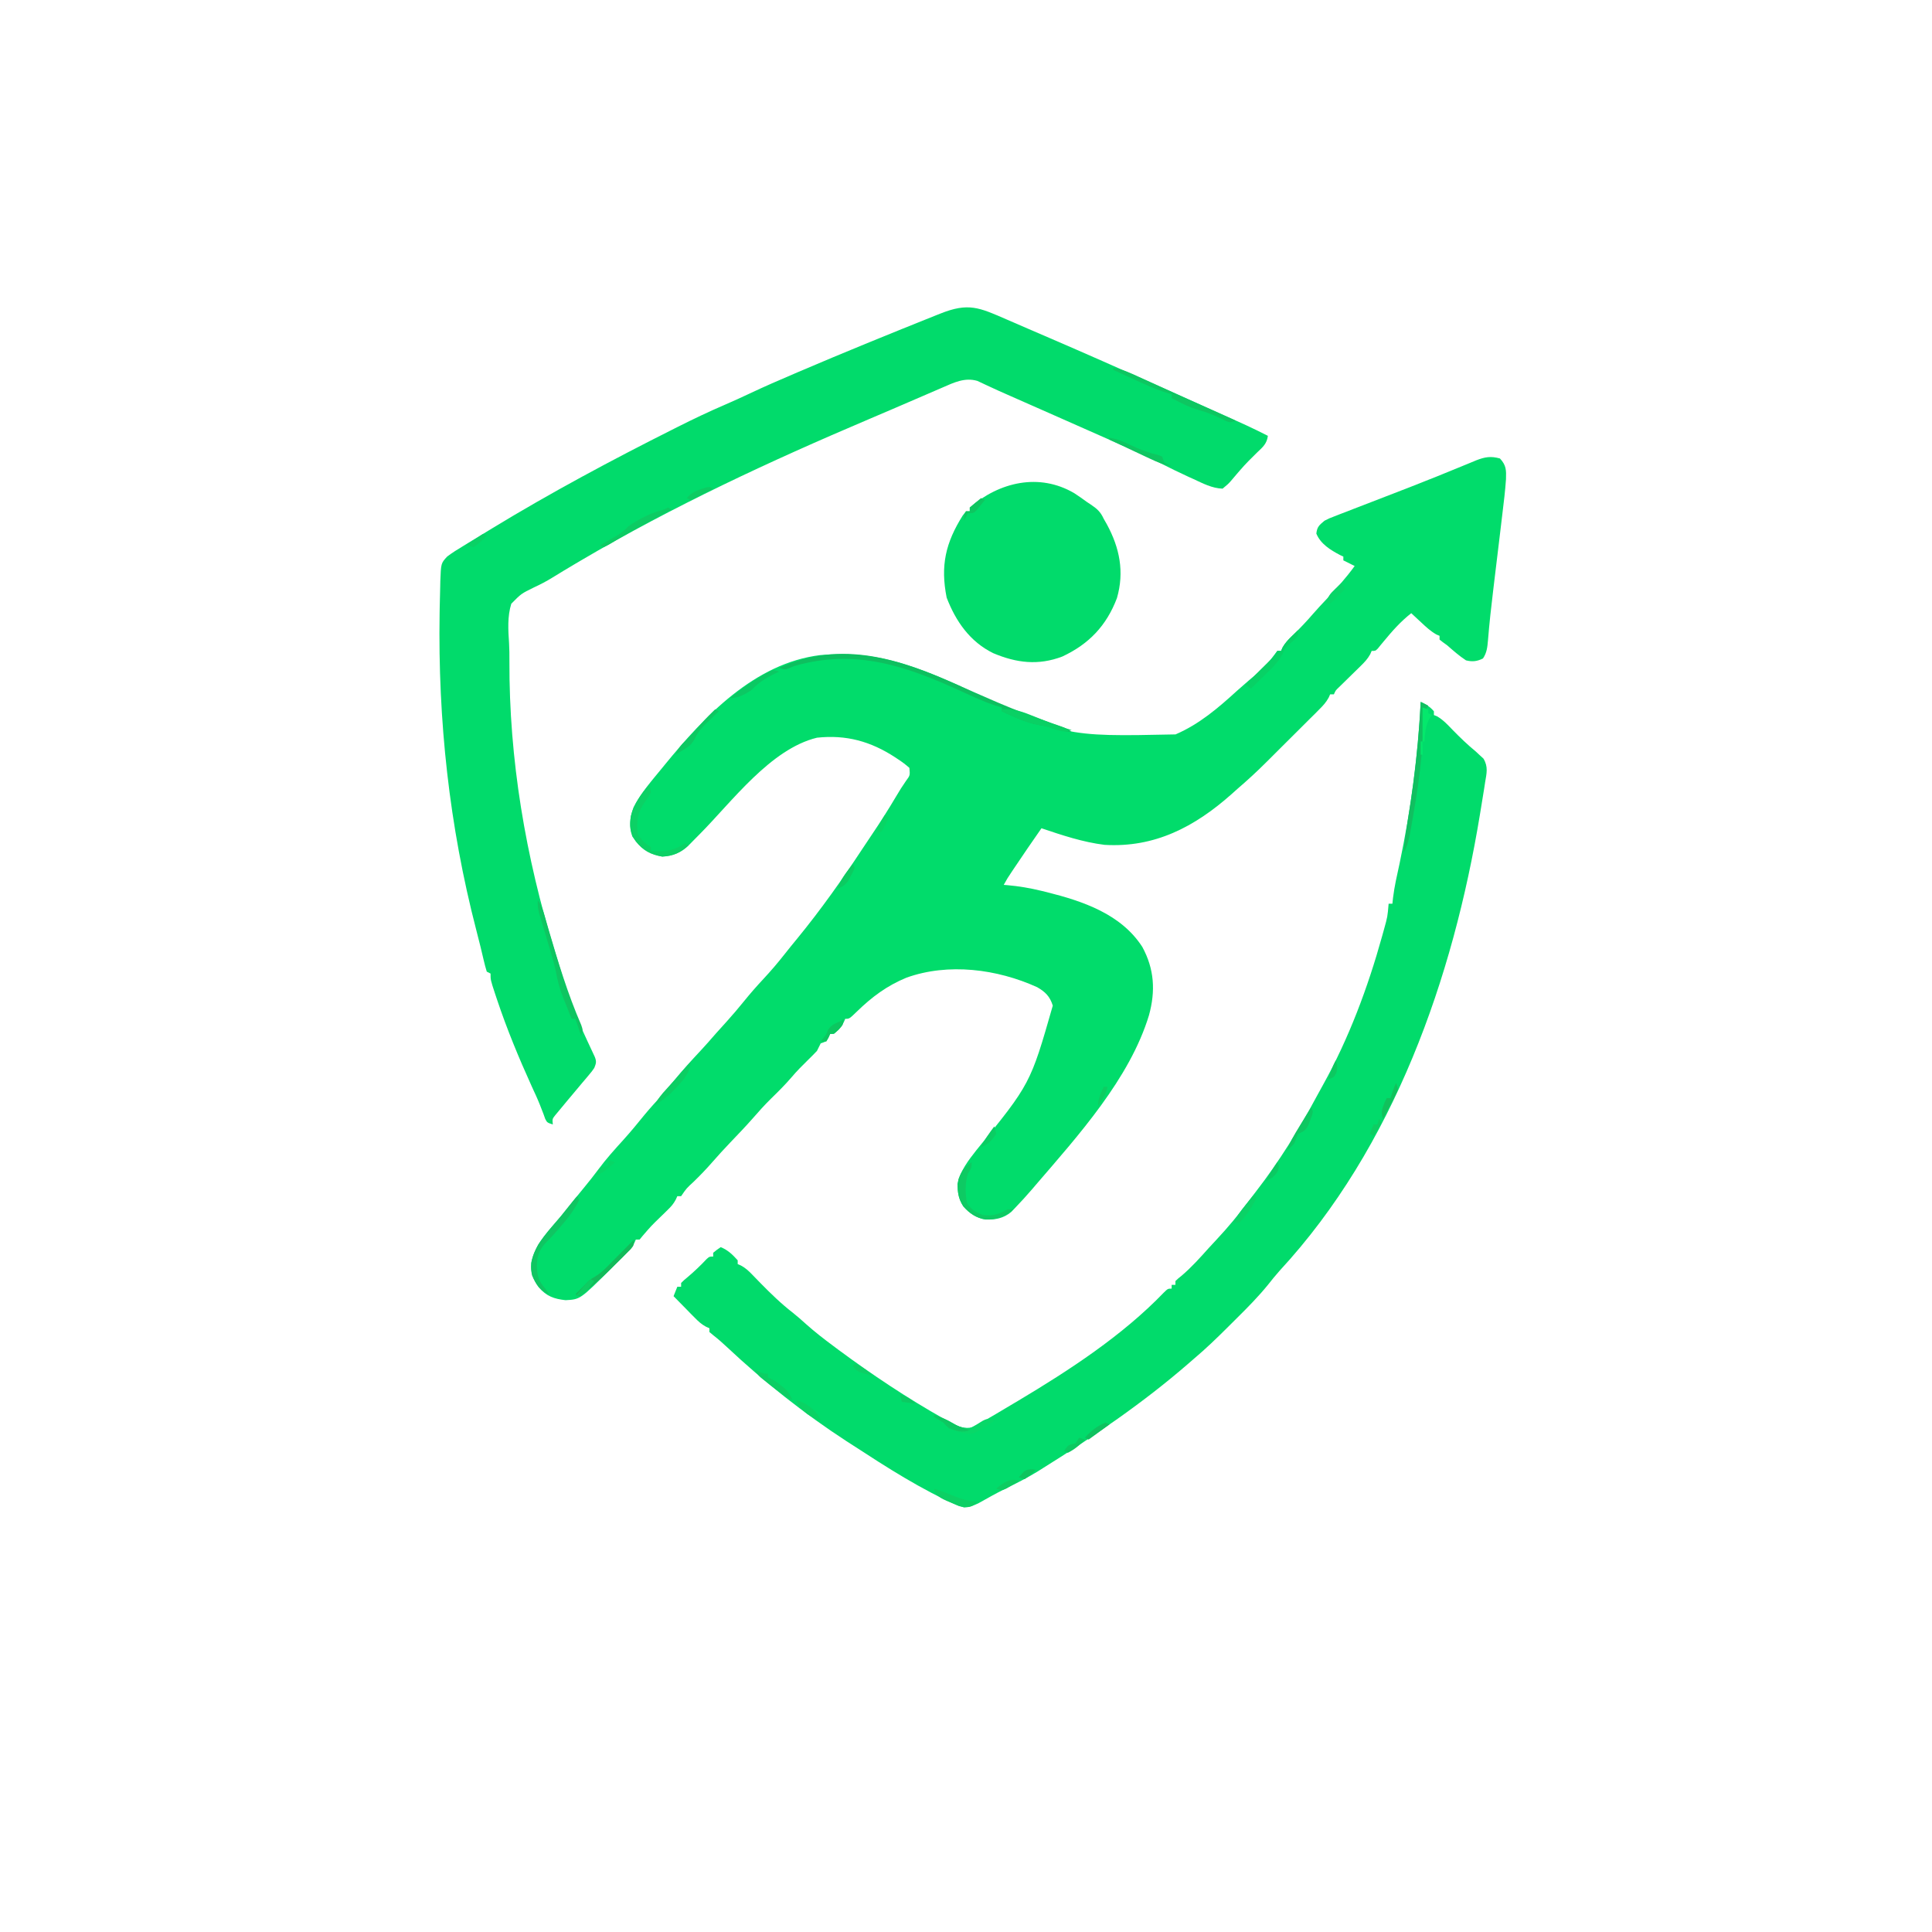 <?xml version="1.0" encoding="UTF-8"?>
<svg xmlns="http://www.w3.org/2000/svg" xmlns:xlink="http://www.w3.org/1999/xlink" width="192px" height="192px" viewBox="0 0 192 192" version="1.1">
<g id="surface1">
<path style=" stroke:none;fill-rule:nonzero;fill:rgb(0.392%,86.275%,41.961%);fill-opacity:1;" d="M 149.062 45.562 C 149.699 46.246 149.691 46.727 149.664 47.621 C 149.586 48.762 149.449 49.895 149.309 51.027 C 149.277 51.301 149.246 51.578 149.211 51.852 C 149.125 52.57 149.039 53.289 148.953 54.008 C 148.812 55.148 148.676 56.293 148.539 57.434 C 148.488 57.844 148.441 58.258 148.391 58.672 C 148.191 60.316 148.008 61.965 147.875 63.617 C 147.816 64.297 147.766 64.867 147.375 65.438 C 146.793 65.73 146.312 65.785 145.688 65.625 C 145.012 65.18 144.418 64.656 143.812 64.125 C 143.672 64.023 143.527 63.922 143.383 63.816 C 143.277 63.734 143.172 63.648 143.062 63.562 C 143.062 63.438 143.062 63.316 143.062 63.188 C 142.961 63.145 142.859 63.102 142.754 63.059 C 142.176 62.734 141.715 62.305 141.234 61.852 C 141.141 61.766 141.043 61.676 140.945 61.586 C 140.715 61.371 140.48 61.152 140.25 60.938 C 139.188 61.766 138.348 62.727 137.492 63.762 C 137.395 63.883 137.293 64.004 137.191 64.125 C 137.102 64.234 137.016 64.34 136.926 64.453 C 136.688 64.688 136.688 64.688 136.312 64.688 C 136.266 64.797 136.219 64.902 136.172 65.016 C 135.906 65.496 135.602 65.812 135.211 66.195 C 135.07 66.336 134.926 66.473 134.781 66.617 C 134.633 66.762 134.484 66.906 134.332 67.055 C 134.039 67.344 133.746 67.629 133.453 67.918 C 133.32 68.043 133.191 68.172 133.059 68.301 C 132.734 68.609 132.734 68.609 132.562 69 C 132.438 69 132.316 69 132.188 69 C 132.117 69.164 132.117 69.164 132.043 69.328 C 131.785 69.797 131.5 70.109 131.121 70.484 C 130.98 70.629 130.84 70.77 130.695 70.918 C 130.539 71.066 130.387 71.219 130.23 71.375 C 130.07 71.535 129.914 71.691 129.75 71.855 C 129.414 72.191 129.078 72.523 128.742 72.859 C 128.23 73.367 127.723 73.875 127.211 74.383 C 126.887 74.711 126.559 75.035 126.234 75.359 C 126.082 75.512 125.93 75.664 125.773 75.816 C 124.879 76.707 123.957 77.555 123 78.375 C 122.789 78.562 122.582 78.75 122.371 78.938 C 118.73 82.164 114.766 84.258 109.773 83.961 C 107.617 83.695 105.551 83.004 103.5 82.312 C 102.582 83.629 101.672 84.949 100.781 86.285 C 100.699 86.406 100.617 86.527 100.535 86.652 C 100.117 87.277 100.117 87.277 99.75 87.938 C 99.863 87.945 99.977 87.953 100.094 87.965 C 101.262 88.066 102.375 88.258 103.512 88.535 C 103.766 88.598 103.766 88.598 104.027 88.66 C 107.613 89.559 111.41 90.832 113.52 94.102 C 114.723 96.309 114.844 98.496 114.184 100.895 C 112.27 107.195 107.152 112.848 102.938 117.75 C 102.816 117.895 102.695 118.035 102.57 118.184 C 102.016 118.828 101.441 119.457 100.852 120.07 C 100.734 120.191 100.617 120.312 100.5 120.438 C 99.723 121.086 98.922 121.223 97.938 121.195 C 97.027 121.051 96.344 120.578 95.738 119.891 C 95.266 119.176 95.164 118.508 95.152 117.656 C 95.426 116.363 96.23 115.324 97.031 114.305 C 102.398 107.715 102.398 107.715 104.625 99.938 C 104.336 99.016 103.883 98.574 103.07 98.105 C 99.086 96.297 94.242 95.668 90.082 97.16 C 88.148 97.957 86.656 99.07 85.168 100.516 C 84.41 101.25 84.41 101.25 84 101.25 C 83.93 101.414 83.93 101.414 83.859 101.578 C 83.59 102.062 83.289 102.387 82.875 102.75 C 82.75 102.75 82.629 102.75 82.5 102.75 C 82.449 102.871 82.398 102.988 82.348 103.113 C 82.125 103.5 82.125 103.5 81.562 103.688 C 81.438 103.938 81.312 104.188 81.188 104.438 C 80.902 104.742 80.609 105.039 80.309 105.328 C 79.742 105.883 79.191 106.434 78.68 107.039 C 78.027 107.805 77.316 108.504 76.598 109.207 C 75.961 109.836 75.371 110.492 74.785 111.168 C 74.066 111.988 73.305 112.77 72.555 113.559 C 71.945 114.203 71.344 114.852 70.762 115.523 C 70.18 116.195 69.566 116.824 68.93 117.445 C 68.223 118.094 68.223 118.094 67.688 118.875 C 67.562 118.875 67.441 118.875 67.312 118.875 C 67.262 118.984 67.211 119.098 67.16 119.211 C 66.934 119.637 66.699 119.906 66.352 120.238 C 66.184 120.406 66.184 120.406 66.008 120.578 C 65.891 120.691 65.77 120.809 65.648 120.926 C 64.723 121.824 64.723 121.824 63.879 122.801 C 63.773 122.93 63.668 123.055 63.562 123.188 C 63.438 123.188 63.316 123.188 63.188 123.188 C 63.117 123.348 63.117 123.348 63.047 123.512 C 62.773 124.008 62.453 124.344 62.055 124.742 C 61.828 124.973 61.828 124.973 61.594 125.207 C 61.355 125.441 61.355 125.441 61.113 125.684 C 60.961 125.84 60.805 125.996 60.645 126.156 C 57.66 129.133 57.66 129.133 56.203 129.211 C 55.07 129.086 54.305 128.824 53.535 127.926 C 52.977 127.145 52.723 126.469 52.789 125.5 C 53.109 123.891 54.16 122.699 55.211 121.488 C 55.637 120.996 56.047 120.496 56.449 119.988 C 56.977 119.324 57.516 118.664 58.055 118.008 C 58.543 117.414 59.016 116.82 59.473 116.203 C 60.23 115.18 61.078 114.238 61.934 113.297 C 62.68 112.473 63.379 111.621 64.078 110.758 C 64.621 110.102 65.195 109.477 65.77 108.848 C 66.191 108.367 66.594 107.879 66.996 107.379 C 67.824 106.355 68.707 105.398 69.602 104.438 C 70.121 103.883 70.621 103.312 71.117 102.738 C 71.492 102.312 71.875 101.895 72.258 101.473 C 72.84 100.828 73.398 100.168 73.945 99.492 C 74.559 98.734 75.191 98.012 75.855 97.301 C 76.594 96.508 77.293 95.691 77.961 94.84 C 78.379 94.309 78.805 93.785 79.234 93.266 C 81.582 90.398 83.688 87.422 85.723 84.328 C 86.016 83.883 86.312 83.438 86.609 83 C 87.465 81.734 88.281 80.457 89.055 79.145 C 89.367 78.609 89.691 78.098 90.047 77.59 C 90.441 77.059 90.441 77.059 90.375 76.312 C 90.016 75.992 89.684 75.742 89.285 75.48 C 89.176 75.406 89.066 75.332 88.953 75.258 C 86.52 73.668 84.078 73 81.188 73.312 C 76.566 74.438 72.754 79.66 69.527 82.906 C 69.352 83.082 69.18 83.258 69 83.438 C 68.75 83.695 68.75 83.695 68.496 83.953 C 67.734 84.695 66.875 85.082 65.812 85.125 C 64.422 84.848 63.648 84.285 62.836 83.121 C 62.496 82.117 62.594 81.211 62.965 80.223 C 63.695 78.789 64.801 77.551 65.812 76.312 C 65.895 76.211 65.977 76.109 66.062 76.004 C 70 71.191 74.969 65.91 81.516 65.102 C 86.734 64.629 90.609 66.02 95.277 68.113 C 105.672 73.219 105.672 73.219 116.824 72.984 C 119.176 71.973 121.055 70.363 122.93 68.652 C 123.324 68.297 123.723 67.949 124.125 67.605 C 125.723 66.301 125.723 66.301 126.938 64.688 C 127.062 64.688 127.184 64.688 127.312 64.688 C 127.355 64.582 127.398 64.477 127.445 64.367 C 127.746 63.832 128.121 63.473 128.566 63.047 C 129.242 62.387 129.879 61.715 130.492 61 C 130.906 60.523 131.336 60.066 131.77 59.605 C 132.781 58.531 133.754 57.449 134.625 56.25 C 134.508 56.191 134.395 56.133 134.273 56.074 C 134.016 55.945 133.758 55.816 133.5 55.688 C 133.5 55.562 133.5 55.441 133.5 55.312 C 133.395 55.262 133.289 55.215 133.18 55.164 C 132.211 54.656 131.242 54.059 130.816 53.027 C 130.895 52.34 131.105 52.191 131.625 51.75 C 132.078 51.516 132.078 51.516 132.594 51.32 C 132.789 51.242 132.98 51.168 133.18 51.09 C 133.391 51.008 133.602 50.93 133.816 50.848 C 134.039 50.762 134.258 50.676 134.484 50.586 C 135.07 50.359 135.66 50.133 136.25 49.906 C 137.285 49.508 138.324 49.105 139.359 48.703 C 139.586 48.613 139.812 48.527 140.047 48.438 C 141.91 47.715 143.758 46.965 145.602 46.203 C 145.801 46.121 145.996 46.039 146.199 45.957 C 146.375 45.887 146.547 45.812 146.727 45.738 C 147.582 45.41 148.156 45.312 149.062 45.562 Z M 149.062 45.562 "/>
<path style=" stroke:none;fill-rule:nonzero;fill:rgb(0.392%,85.882%,41.961%);fill-opacity:1;" d="M 100.066 31.758 C 100.297 31.859 100.531 31.957 100.762 32.059 C 101.246 32.266 101.73 32.477 102.211 32.688 C 102.906 32.988 103.602 33.285 104.293 33.586 C 107.828 35.105 111.344 36.668 114.859 38.234 C 115.328 38.445 115.797 38.652 116.266 38.863 C 117.07 39.223 117.875 39.582 118.68 39.941 C 118.984 40.078 119.289 40.215 119.594 40.348 C 124.238 42.426 124.238 42.426 126 43.312 C 125.902 44.09 125.5 44.43 124.945 44.953 C 124.352 45.531 123.773 46.105 123.234 46.734 C 123.133 46.852 123.027 46.973 122.922 47.094 C 122.723 47.324 122.527 47.555 122.336 47.785 C 122.051 48.105 122.051 48.105 121.5 48.562 C 120.449 48.527 119.531 48.035 118.594 47.602 C 118.441 47.531 118.289 47.465 118.133 47.395 C 117.203 46.969 116.289 46.52 115.379 46.059 C 113.93 45.328 112.449 44.668 110.965 44.016 C 110.676 43.887 110.387 43.762 110.098 43.633 C 109.477 43.359 108.859 43.086 108.242 42.812 C 107.195 42.352 106.152 41.891 105.109 41.426 C 104.395 41.109 103.676 40.793 102.961 40.477 C 102.793 40.402 102.621 40.324 102.445 40.25 C 101.648 39.895 100.848 39.543 100.047 39.191 C 99.5 38.953 98.957 38.707 98.414 38.453 C 98.297 38.398 98.18 38.344 98.059 38.289 C 97.746 38.145 97.441 38 97.133 37.855 C 95.883 37.484 94.801 38.016 93.664 38.512 C 93.516 38.574 93.363 38.641 93.211 38.707 C 92.723 38.918 92.234 39.129 91.746 39.34 C 91.406 39.488 91.062 39.633 90.723 39.781 C 90.043 40.074 89.363 40.367 88.684 40.66 C 87.898 41 87.113 41.336 86.324 41.668 C 76.523 45.832 66.934 50.281 57.75 55.688 C 57.578 55.789 57.402 55.891 57.227 55.996 C 56.438 56.461 55.652 56.934 54.875 57.414 C 54.285 57.777 53.695 58.086 53.066 58.375 C 51.793 59 51.793 59 50.812 60 C 50.414 61.273 50.504 62.605 50.59 63.922 C 50.625 64.504 50.629 65.082 50.625 65.664 C 50.586 75.465 52.234 85.16 55.125 94.5 C 55.23 94.844 55.23 94.844 55.34 95.195 C 56.875 100.25 56.875 100.25 59.102 105.016 C 59.293 105.477 59.25 105.664 59.062 106.125 C 58.824 106.473 58.824 106.473 58.523 106.828 C 58.414 106.961 58.301 107.094 58.188 107.23 C 58.07 107.367 57.953 107.508 57.832 107.648 C 57.594 107.934 57.355 108.219 57.113 108.508 C 56.891 108.777 56.664 109.043 56.438 109.312 C 56.129 109.68 55.828 110.047 55.523 110.414 C 55.352 110.621 55.352 110.621 55.172 110.836 C 54.887 111.195 54.887 111.195 54.938 111.75 C 54.375 111.562 54.375 111.562 54.184 111.195 C 54.129 111.039 54.07 110.883 54.016 110.723 C 53.773 110.082 53.527 109.453 53.242 108.828 C 53.145 108.617 53.145 108.617 53.043 108.398 C 52.977 108.254 52.91 108.105 52.84 107.953 C 51.559 105.129 50.379 102.281 49.395 99.34 C 49.328 99.145 49.266 98.953 49.199 98.754 C 48.75 97.387 48.75 97.387 48.75 96.75 C 48.625 96.688 48.504 96.625 48.375 96.562 C 48.254 96.172 48.152 95.777 48.059 95.379 C 47.992 95.102 47.926 94.824 47.863 94.551 C 47.824 94.395 47.789 94.238 47.75 94.078 C 47.613 93.516 47.469 92.957 47.324 92.398 C 44.648 82.074 43.516 71.594 43.688 60.938 C 43.691 60.727 43.695 60.512 43.699 60.297 C 43.711 59.648 43.727 59.004 43.746 58.359 C 43.75 58.16 43.754 57.965 43.758 57.762 C 43.824 55.977 43.824 55.977 44.438 55.312 C 44.941 54.926 45.477 54.598 46.02 54.27 C 46.18 54.172 46.336 54.074 46.5 53.973 C 47 53.668 47.5 53.363 48 53.062 C 48.297 52.883 48.59 52.703 48.887 52.52 C 54.762 48.945 60.816 45.707 66.961 42.621 C 67.098 42.551 67.238 42.48 67.379 42.41 C 68.91 41.641 70.449 40.906 72.023 40.23 C 72.867 39.867 73.699 39.484 74.531 39.094 C 75.984 38.406 77.457 37.77 78.938 37.137 C 79.145 37.047 79.145 37.047 79.355 36.957 C 83.895 35.016 88.465 33.156 93.047 31.324 C 93.227 31.254 93.227 31.254 93.41 31.18 C 96.246 30.043 97.289 30.551 100.066 31.758 Z M 100.066 31.758 "/>
<path style=" stroke:none;fill-rule:nonzero;fill:rgb(0.392%,85.882%,41.961%);fill-opacity:1;" d="M 141.188 69.75 C 141.719 70.004 142.117 70.23 142.5 70.688 C 142.5 70.812 142.5 70.934 142.5 71.062 C 142.602 71.102 142.703 71.141 142.809 71.184 C 143.41 71.531 143.852 72.008 144.328 72.504 C 145.082 73.277 145.844 74.016 146.68 74.699 C 146.785 74.801 146.891 74.898 147 75 C 147.141 75.129 147.281 75.258 147.426 75.391 C 147.914 76.211 147.738 76.848 147.586 77.766 C 147.559 77.953 147.531 78.141 147.5 78.332 C 147.402 78.973 147.297 79.613 147.188 80.25 C 147.133 80.594 147.133 80.594 147.074 80.945 C 144.41 97.172 138.52 114.004 127.18 126.27 C 126.77 126.727 126.391 127.199 126.008 127.684 C 125.055 128.855 124.008 129.918 122.934 130.98 C 122.613 131.297 122.289 131.617 121.969 131.941 C 120.906 133 119.836 134.031 118.688 135 C 118.477 135.184 118.27 135.363 118.059 135.547 C 113.574 139.434 108.715 142.738 103.688 145.875 C 103.504 145.988 103.324 146.105 103.137 146.223 C 102.078 146.875 100.98 147.426 99.863 147.973 C 98.988 148.406 98.137 148.887 97.281 149.367 C 96.551 149.723 96.098 149.891 95.297 149.672 C 91.578 148.047 88.145 145.836 84.75 143.625 C 84.539 143.488 84.328 143.355 84.117 143.219 C 79.918 140.484 75.914 137.316 72.262 133.887 C 71.82 133.473 71.379 133.078 70.898 132.707 C 70.766 132.598 70.637 132.488 70.5 132.375 C 70.5 132.25 70.5 132.129 70.5 132 C 70.391 131.953 70.281 131.902 70.168 131.852 C 69.715 131.605 69.422 131.34 69.062 130.973 C 68.938 130.848 68.812 130.723 68.684 130.594 C 68.492 130.395 68.492 130.395 68.297 130.195 C 68.168 130.062 68.035 129.93 67.902 129.793 C 67.578 129.469 67.258 129.141 66.938 128.812 C 67.062 128.504 67.184 128.195 67.312 127.875 C 67.438 127.875 67.559 127.875 67.688 127.875 C 67.688 127.75 67.688 127.629 67.688 127.5 C 67.969 127.223 67.969 127.223 68.355 126.902 C 69.02 126.34 69.633 125.75 70.23 125.117 C 70.5 124.875 70.5 124.875 70.875 124.875 C 70.875 124.75 70.875 124.629 70.875 124.5 C 71.25 124.195 71.25 124.195 71.625 123.938 C 72.34 124.23 72.801 124.68 73.312 125.25 C 73.312 125.375 73.312 125.496 73.312 125.625 C 73.477 125.695 73.477 125.695 73.645 125.77 C 74.102 126.023 74.398 126.297 74.762 126.676 C 74.891 126.809 75.023 126.941 75.156 127.082 C 75.363 127.293 75.363 127.293 75.574 127.512 C 76.609 128.566 77.637 129.566 78.809 130.473 C 79.254 130.828 79.676 131.199 80.102 131.586 C 80.973 132.363 81.887 133.074 82.828 133.77 C 82.992 133.895 83.16 134.016 83.328 134.145 C 86.676 136.621 90.156 138.941 93.785 140.988 C 93.918 141.066 94.051 141.141 94.188 141.219 C 94.312 141.289 94.438 141.355 94.566 141.426 C 94.672 141.484 94.777 141.543 94.887 141.605 C 95.574 141.879 96.137 142.023 96.844 141.77 C 97 141.68 97.152 141.586 97.309 141.496 C 97.484 141.395 97.656 141.297 97.836 141.191 C 98.02 141.082 98.203 140.973 98.391 140.859 C 98.582 140.75 98.77 140.637 98.969 140.523 C 99.543 140.184 100.117 139.844 100.688 139.5 C 100.934 139.355 100.934 139.355 101.184 139.207 C 106.246 136.184 111.539 132.738 115.652 128.461 C 116.062 128.062 116.062 128.062 116.438 128.062 C 116.438 127.938 116.438 127.816 116.438 127.688 C 116.562 127.688 116.684 127.688 116.812 127.688 C 116.812 127.562 116.812 127.441 116.812 127.312 C 117.066 127.066 117.066 127.066 117.434 126.773 C 118.41 125.941 119.254 125 120.105 124.047 C 120.367 123.758 120.633 123.473 120.898 123.191 C 122.035 121.98 123.074 120.719 124.066 119.391 C 124.32 119.051 124.578 118.719 124.836 118.387 C 127.125 115.43 129.086 112.25 130.852 108.957 C 131.055 108.578 131.262 108.203 131.473 107.828 C 134.043 103.203 135.93 98.16 137.344 93.07 C 137.441 92.715 137.441 92.715 137.543 92.352 C 137.891 91.102 137.891 91.102 138 89.812 C 138.125 89.812 138.246 89.812 138.375 89.812 C 138.395 89.617 138.414 89.422 138.438 89.219 C 138.578 88.066 138.844 86.938 139.09 85.805 C 140.203 80.516 140.918 75.152 141.188 69.75 Z M 141.188 69.75 "/>
<path style=" stroke:none;fill-rule:nonzero;fill:rgb(0.392%,85.882%,41.961%);fill-opacity:1;" d="M 106.766 49.016 C 107.188 49.289 107.594 49.578 108 49.875 C 108.125 49.957 108.254 50.043 108.383 50.129 C 109.027 50.559 109.371 50.867 109.688 51.562 C 109.789 51.742 109.891 51.926 110 52.109 C 111.266 54.438 111.754 56.832 111 59.438 C 109.965 62.176 108.211 64.016 105.562 65.25 C 103.176 66.152 101.02 65.887 98.703 64.91 C 96.387 63.773 94.98 61.738 94.078 59.391 C 93.445 56.219 93.969 53.949 95.672 51.234 C 95.781 51.094 95.887 50.957 96 50.812 C 96.125 50.812 96.246 50.812 96.375 50.812 C 96.375 50.688 96.375 50.566 96.375 50.438 C 99.316 47.898 103.281 46.965 106.766 49.016 Z M 106.766 49.016 "/>
<path style=" stroke:none;fill-rule:nonzero;fill:rgb(5.49%,74.902%,37.255%);fill-opacity:1;" d="M 95.277 68.113 C 96.41 68.621 97.547 69.117 98.684 69.609 C 98.898 69.703 99.109 69.793 99.328 69.887 C 101.027 70.613 102.746 71.254 104.488 71.855 C 104.672 71.918 104.855 71.984 105.043 72.047 C 105.203 72.102 105.363 72.156 105.527 72.215 C 105.938 72.375 105.938 72.375 106.5 72.75 C 105.598 72.66 104.902 72.527 104.062 72.188 C 103.785 72.137 103.508 72.09 103.23 72.047 C 101.93 71.805 100.758 71.234 99.562 70.688 C 99.562 70.562 99.562 70.441 99.562 70.312 C 99.336 70.242 99.113 70.176 98.883 70.105 C 97.762 69.73 96.699 69.234 95.629 68.742 C 90.066 66.188 85.039 64.434 78.938 66.188 C 78.762 66.262 78.586 66.336 78.402 66.41 C 78 66.562 78 66.562 77.438 66.375 C 83.68 63.543 89.43 65.492 95.277 68.113 Z M 95.277 68.113 "/>
<path style=" stroke:none;fill-rule:nonzero;fill:rgb(4.706%,81.961%,39.608%);fill-opacity:1;" d="M 64.5 78 C 64.629 78.32 64.629 78.32 64.688 78.75 C 64.465 79.172 64.465 79.172 64.148 79.605 C 63.375 80.672 63.223 81.57 63.375 82.875 C 63.758 83.512 64.07 83.777 64.688 84.188 C 64.688 84.312 64.688 84.434 64.688 84.562 C 66.078 84.652 66.898 84.582 68.062 83.812 C 68.188 83.875 68.309 83.938 68.438 84 C 67.656 84.758 66.887 85.07 65.812 85.125 C 64.688 84.949 63.902 84.527 63.188 83.625 C 62.594 82.773 62.555 82.109 62.691 81.109 C 62.988 79.918 63.699 78.918 64.5 78 Z M 64.5 78 "/>
<path style=" stroke:none;fill-rule:nonzero;fill:rgb(5.49%,77.255%,38.039%);fill-opacity:1;" d="M 53.438 89.438 C 53.805 89.984 53.945 90.379 54.125 91.004 C 54.184 91.207 54.242 91.41 54.301 91.621 C 54.363 91.84 54.426 92.059 54.492 92.285 C 55.438 95.527 56.414 98.762 57.762 101.863 C 57.938 102.375 57.938 102.375 57.75 102.938 C 57.473 102.102 57.473 102.102 57.188 101.25 C 57.062 101.25 56.941 101.25 56.812 101.25 C 56.598 100.727 56.391 100.203 56.18 99.68 C 56.121 99.535 56.062 99.391 56 99.238 C 55.645 98.344 55.41 97.488 55.238 96.539 C 55.098 95.875 54.914 95.223 54.719 94.57 C 54.684 94.445 54.645 94.32 54.605 94.191 C 54.453 93.668 54.293 93.145 54.137 92.625 C 54.023 92.238 53.906 91.852 53.793 91.465 C 53.727 91.238 53.656 91.012 53.586 90.777 C 53.438 90.188 53.438 90.188 53.438 89.438 Z M 53.438 89.438 "/>
<path style=" stroke:none;fill-rule:nonzero;fill:rgb(6.275%,77.255%,38.431%);fill-opacity:1;" d="M 57.375 118.875 C 57.438 119 57.5 119.121 57.562 119.25 C 57.082 120.215 56.484 121.008 55.781 121.816 C 55.691 121.922 55.605 122.023 55.512 122.133 C 55.137 122.566 54.758 122.992 54.344 123.391 C 53.621 124.145 53.355 124.754 53.355 125.801 C 53.379 126.812 53.527 127.305 54.188 128.062 C 54.312 128.25 54.434 128.434 54.562 128.625 C 53.652 128.238 53.266 127.641 52.875 126.75 C 52.617 125.613 52.938 124.688 53.484 123.688 C 54.133 122.699 54.918 121.828 55.688 120.938 C 56.098 120.434 56.504 119.922 56.906 119.41 C 57.188 119.062 57.188 119.062 57.375 118.875 Z M 57.375 118.875 "/>
<path style=" stroke:none;fill-rule:nonzero;fill:rgb(5.49%,77.647%,38.039%);fill-opacity:1;" d="M 110.625 36.562 C 111.547 36.688 112.324 37.062 113.164 37.445 C 113.32 37.52 113.477 37.59 113.637 37.66 C 114.137 37.887 114.637 38.117 115.137 38.344 C 115.461 38.492 115.789 38.641 116.113 38.785 C 116.762 39.082 117.414 39.375 118.066 39.672 C 119.645 40.391 121.23 41.102 122.812 41.812 C 122.25 42 122.25 42 121.809 41.832 C 121.641 41.75 121.473 41.664 121.301 41.578 C 120.617 41.25 119.969 40.98 119.238 40.781 C 118.238 40.504 117.352 40.055 116.438 39.562 C 116.438 39.438 116.438 39.316 116.438 39.188 C 116.086 39.078 116.086 39.078 115.73 38.969 C 114.645 38.605 113.617 38.133 112.582 37.652 C 112.395 37.566 112.203 37.48 112.008 37.391 C 111.547 37.176 111.086 36.965 110.625 36.75 C 110.625 36.688 110.625 36.625 110.625 36.562 Z M 110.625 36.562 "/>
<path style=" stroke:none;fill-rule:nonzero;fill:rgb(6.667%,74.902%,37.647%);fill-opacity:1;" d="M 141.188 69.75 C 141.434 69.875 141.684 69.996 141.938 70.125 C 141.875 70.25 141.812 70.371 141.75 70.5 C 141.625 70.438 141.504 70.375 141.375 70.312 C 141.383 70.484 141.391 70.656 141.402 70.832 C 141.527 74.645 140.895 78.531 140.227 82.277 C 140.195 82.445 140.168 82.609 140.137 82.781 C 140 83.504 139.852 84.098 139.5 84.75 C 139.617 83.375 139.816 82.023 140.039 80.66 C 140.613 77.051 141.004 73.402 141.188 69.75 Z M 141.188 69.75 "/>
<path style=" stroke:none;fill-rule:nonzero;fill:rgb(5.49%,79.216%,38.824%);fill-opacity:1;" d="M 96.562 115.5 C 96.562 116.062 96.562 116.062 96.188 116.625 C 95.91 117.594 95.906 118.598 96.105 119.578 C 96.5 120.195 97.016 120.496 97.688 120.75 C 98.688 120.871 99.254 120.664 100.125 120.188 C 100.312 120.188 100.496 120.188 100.688 120.188 C 99.773 120.953 99.129 121.207 97.953 121.188 C 97.035 121.059 96.348 120.582 95.738 119.891 C 95.176 119.039 95.098 118.188 95.25 117.188 C 95.543 116.395 95.844 115.945 96.562 115.5 Z M 96.562 115.5 "/>
<path style=" stroke:none;fill-rule:nonzero;fill:rgb(3.137%,81.961%,39.608%);fill-opacity:1;" d="M 129 62.625 C 129 63.188 129 63.188 128.734 63.488 C 128.5 63.699 128.266 63.91 128.031 64.121 C 127.66 64.492 127.66 64.492 127.453 65.012 C 127 65.859 126.367 66.441 125.684 67.102 C 125.551 67.23 125.422 67.359 125.285 67.492 C 124.961 67.809 124.637 68.125 124.312 68.438 C 124.125 68.312 123.941 68.191 123.75 68.062 C 124.238 67.57 124.73 67.082 125.223 66.594 C 125.406 66.418 125.586 66.238 125.766 66.059 C 125.906 65.922 125.906 65.922 126.047 65.781 C 126.555 65.285 126.555 65.285 126.938 64.688 C 127.062 64.688 127.184 64.688 127.312 64.688 C 127.359 64.578 127.41 64.469 127.457 64.355 C 127.711 63.898 127.992 63.598 128.367 63.234 C 128.484 63.121 128.605 63.004 128.727 62.887 C 128.863 62.758 128.863 62.758 129 62.625 Z M 129 62.625 "/>
<path style=" stroke:none;fill-rule:nonzero;fill:rgb(5.098%,79.608%,38.824%);fill-opacity:1;" d="M 66.375 50.438 C 66.5 50.5 66.621 50.562 66.75 50.625 C 66.641 50.684 66.527 50.746 66.414 50.809 C 65.891 51.09 65.371 51.375 64.852 51.656 C 64.664 51.758 64.477 51.859 64.285 51.965 C 63.445 52.422 62.605 52.883 61.781 53.363 C 61.66 53.438 61.539 53.508 61.414 53.578 C 61.098 53.766 60.781 53.953 60.465 54.145 C 60.234 54.258 60.234 54.258 60 54.375 C 59.875 54.312 59.754 54.25 59.625 54.188 C 59.859 54.055 59.859 54.055 60.098 53.922 C 60.301 53.805 60.504 53.688 60.715 53.566 C 61.02 53.395 61.02 53.395 61.328 53.219 C 61.781 52.934 62.074 52.691 62.438 52.312 C 63.453 51.609 64.473 51.074 65.66 50.727 C 66.016 50.633 66.016 50.633 66.375 50.438 Z M 66.375 50.438 "/>
<path style=" stroke:none;fill-rule:nonzero;fill:rgb(3.922%,81.569%,39.216%);fill-opacity:1;" d="M 99.562 70.5 C 100.785 70.398 101.695 70.758 102.82 71.215 C 103.156 71.348 103.496 71.484 103.832 71.617 C 103.996 71.68 104.156 71.746 104.324 71.812 C 105.043 72.09 105.77 72.328 106.5 72.562 C 105.879 72.738 105.582 72.738 104.977 72.504 C 104.375 72.285 103.812 72.137 103.184 72.035 C 101.898 71.801 100.742 71.227 99.562 70.688 C 99.562 70.625 99.562 70.562 99.562 70.5 Z M 99.562 70.5 "/>
<path style=" stroke:none;fill-rule:nonzero;fill:rgb(3.137%,84.706%,40.784%);fill-opacity:1;" d="M 92.812 140.625 C 93.461 140.812 94.02 141.035 94.594 141.387 C 95.203 141.738 95.652 141.953 96.375 141.938 C 96.824 141.715 97.242 141.469 97.66 141.195 C 98.062 141 98.062 141 98.488 141.062 C 98.594 141.105 98.703 141.145 98.812 141.188 C 96.699 142.594 96.699 142.594 95.723 142.414 C 94.898 142.191 94.336 142.012 93.75 141.375 C 93.438 141.188 93.125 141 92.812 140.812 C 92.812 140.75 92.812 140.688 92.812 140.625 Z M 92.812 140.625 "/>
<path style=" stroke:none;fill-rule:nonzero;fill:rgb(7.451%,72.941%,35.294%);fill-opacity:1;" d="M 63 123.188 C 63 123.75 63 123.75 62.684 124.137 C 62.535 124.281 62.391 124.43 62.238 124.578 C 62.078 124.742 61.914 124.902 61.75 125.07 C 61.578 125.238 61.406 125.406 61.23 125.578 C 61.066 125.742 60.902 125.91 60.73 126.078 C 59.73 127.074 58.699 127.977 57.562 128.812 C 57.438 128.75 57.316 128.688 57.188 128.625 C 57.5 128.312 57.812 128 58.125 127.688 C 58.219 127.586 58.312 127.488 58.406 127.383 C 58.688 127.125 58.688 127.125 59.121 126.879 C 59.641 126.551 60.023 126.207 60.453 125.77 C 60.605 125.617 60.754 125.469 60.906 125.312 C 61.059 125.156 61.215 125 61.371 124.84 C 61.605 124.602 61.605 124.602 61.848 124.359 C 62.23 123.969 62.617 123.578 63 123.188 Z M 63 123.188 "/>
<path style=" stroke:none;fill-rule:nonzero;fill:rgb(4.706%,80.784%,38.824%);fill-opacity:1;" d="M 68.625 105.562 C 68.625 106.781 67.383 107.922 66.562 108.75 C 66.078 109.148 65.582 109.52 65.062 109.875 C 65.348 109.219 65.738 108.758 66.223 108.234 C 66.891 107.508 67.543 106.773 68.191 106.031 C 68.332 105.871 68.477 105.711 68.625 105.562 Z M 68.625 105.562 "/>
<path style=" stroke:none;fill-rule:nonzero;fill:rgb(4.706%,81.569%,39.216%);fill-opacity:1;" d="M 92.812 147.938 C 93.512 148.16 94.188 148.414 94.863 148.699 C 95.629 149.012 96.305 149.18 97.125 149.25 C 96.66 149.715 96.461 149.766 95.812 149.812 C 95.336 149.664 94.918 149.512 94.465 149.309 C 94.348 149.262 94.23 149.211 94.109 149.164 C 93.578 148.93 93.238 148.766 92.922 148.273 C 92.883 148.164 92.848 148.051 92.812 147.938 Z M 92.812 147.938 "/>
<path style=" stroke:none;fill-rule:nonzero;fill:rgb(5.49%,77.647%,38.039%);fill-opacity:1;" d="M 110.25 43.5 C 111.027 43.617 111.645 43.883 112.348 44.227 C 113.273 44.668 114.16 45 115.156 45.238 C 115.27 45.281 115.383 45.328 115.5 45.375 C 115.562 45.562 115.625 45.746 115.688 45.938 C 116.062 46.164 116.062 46.164 116.438 46.312 C 115.641 46.191 114.988 45.918 114.262 45.574 C 114.145 45.52 114.031 45.465 113.91 45.41 C 113.547 45.238 113.18 45.066 112.816 44.895 C 112.566 44.777 112.32 44.66 112.07 44.543 C 111.465 44.262 110.855 43.973 110.25 43.688 C 110.25 43.625 110.25 43.562 110.25 43.5 Z M 110.25 43.5 "/>
<path style=" stroke:none;fill-rule:nonzero;fill:rgb(5.49%,78.431%,38.431%);fill-opacity:1;" d="M 71.062 70.5 C 71.188 70.562 71.309 70.625 71.438 70.688 C 71.297 70.824 71.152 70.961 71.008 71.098 C 70.816 71.281 70.629 71.465 70.441 71.648 C 70.348 71.738 70.254 71.828 70.156 71.918 C 69.684 72.383 69.379 72.738 69.082 73.344 C 68.773 73.949 68.508 74.156 67.934 74.508 C 67.707 74.648 67.707 74.648 67.473 74.793 C 67.359 74.863 67.242 74.93 67.125 75 C 67.375 74.438 67.648 74.062 68.098 73.641 C 68.707 73.051 69.262 72.43 69.816 71.789 C 70.215 71.336 70.633 70.918 71.062 70.5 Z M 71.062 70.5 "/>
<path style=" stroke:none;fill-rule:nonzero;fill:rgb(4.706%,80.784%,39.216%);fill-opacity:1;" d="M 75 136.125 C 75.148 136.188 75.293 136.25 75.445 136.312 C 75.906 136.523 75.906 136.523 76.312 136.5 C 76.312 136.625 76.312 136.746 76.312 136.875 C 76.422 136.926 76.531 136.977 76.645 137.027 C 77.059 137.25 77.387 137.484 77.742 137.789 C 77.91 137.926 77.91 137.926 78.078 138.07 C 78.398 138.398 78.566 138.707 78.75 139.125 C 77.969 138.758 77.34 138.266 76.664 137.73 C 76.547 137.637 76.426 137.547 76.305 137.453 C 76.133 137.316 76.133 137.316 75.961 137.18 C 75.855 137.098 75.754 137.02 75.648 136.934 C 75.375 136.688 75.375 136.688 75 136.125 Z M 75 136.125 "/>
<path style=" stroke:none;fill-rule:nonzero;fill:rgb(4.706%,78.431%,38.824%);fill-opacity:1;" d="M 77.438 66.75 C 77.312 66.809 77.188 66.863 77.059 66.922 C 76.07 67.391 75.391 67.836 74.625 68.625 C 73.945 69.043 73.371 69.375 72.562 69.375 C 73.527 68.559 74.539 67.855 75.633 67.219 C 75.746 67.152 75.859 67.082 75.977 67.012 C 76.809 66.539 76.809 66.539 77.438 66.75 Z M 77.438 66.75 "/>
<path style=" stroke:none;fill-rule:nonzero;fill:rgb(5.49%,78.039%,38.039%);fill-opacity:1;" d="M 130.312 110.062 C 130.5 110.438 130.5 110.438 130.379 110.871 C 130.316 111.039 130.25 111.203 130.184 111.375 C 130.121 111.543 130.059 111.707 129.992 111.879 C 129.715 112.379 129.512 112.465 129 112.688 C 128.871 112.996 128.746 113.309 128.625 113.625 C 128.227 114.059 128.227 114.059 127.875 114.375 C 128.18 113.52 128.621 112.777 129.094 112.008 C 129.168 111.883 129.246 111.758 129.324 111.629 C 129.645 111.098 129.969 110.578 130.312 110.062 Z M 130.312 110.062 "/>
<path style=" stroke:none;fill-rule:nonzero;fill:rgb(4.314%,82.353%,40%);fill-opacity:1;" d="M 124.688 118.688 C 124.75 118.812 124.812 118.934 124.875 119.062 C 124.418 119.977 123.895 120.758 123.188 121.5 C 123 121.5 122.816 121.5 122.625 121.5 C 122.918 120.844 123.309 120.332 123.762 119.777 C 123.895 119.613 124.027 119.445 124.168 119.277 C 124.336 119.074 124.504 118.871 124.688 118.688 Z M 124.688 118.688 "/>
<path style=" stroke:none;fill-rule:nonzero;fill:rgb(3.137%,83.922%,40.784%);fill-opacity:1;" d="M 133.312 57.938 C 133.438 58.125 133.559 58.309 133.688 58.5 C 133.445 58.75 133.203 59 132.961 59.25 C 132.824 59.391 132.691 59.527 132.551 59.672 C 132.188 60 132.188 60 131.812 60 C 131.918 59.32 132.172 59.016 132.668 58.547 C 132.789 58.434 132.91 58.316 133.031 58.199 C 133.125 58.113 133.219 58.027 133.312 57.938 Z M 133.312 57.938 "/>
<path style=" stroke:none;fill-rule:nonzero;fill:rgb(1.569%,90.98%,42.353%);fill-opacity:1;" d="M 141.375 70.312 C 141.562 70.375 141.746 70.438 141.938 70.5 C 141.938 70.625 141.938 70.746 141.938 70.875 C 142.062 70.938 142.184 71 142.312 71.062 C 142.223 71.184 142.133 71.301 142.043 71.426 C 141.66 72.172 141.613 72.859 141.562 73.688 C 141.5 73.688 141.438 73.688 141.375 73.688 C 141.375 72.574 141.375 71.461 141.375 70.312 Z M 141.188 73.688 C 141.25 73.688 141.312 73.688 141.375 73.688 C 141.375 74.121 141.375 74.555 141.375 75 C 141.312 75 141.25 75 141.188 75 C 141.188 74.566 141.188 74.133 141.188 73.688 Z M 141.188 73.688 "/>
<path style=" stroke:none;fill-rule:nonzero;fill:rgb(4.314%,82.353%,39.216%);fill-opacity:1;" d="M 79.125 139.125 C 80.102 139.441 80.914 139.98 81.445 140.871 C 81.484 140.977 81.523 141.078 81.562 141.188 C 80.586 140.871 79.773 140.332 79.242 139.441 C 79.203 139.336 79.164 139.234 79.125 139.125 Z M 79.125 139.125 "/>
<path style=" stroke:none;fill-rule:nonzero;fill:rgb(4.706%,78.039%,37.647%);fill-opacity:1;" d="M 83.812 101.25 C 83.812 101.812 83.812 101.812 83.367 102.316 C 82.875 102.75 82.875 102.75 82.5 102.75 C 82.375 102.996 82.254 103.246 82.125 103.5 C 81.938 103.5 81.754 103.5 81.562 103.5 C 81.648 103.391 81.734 103.285 81.82 103.172 C 82.133 102.773 82.133 102.773 82.277 102.363 C 82.605 101.828 83.062 101.688 83.625 101.438 C 83.688 101.375 83.75 101.312 83.812 101.25 Z M 83.812 101.25 "/>
<path style=" stroke:none;fill-rule:nonzero;fill:rgb(5.49%,78.039%,38.039%);fill-opacity:1;" d="M 92.812 140.625 C 93.594 140.852 94.23 141.16 94.922 141.57 C 95.387 141.824 95.871 141.977 96.375 142.125 C 95.621 142.426 95.051 142.207 94.312 141.938 C 94.008 141.668 94.008 141.668 93.75 141.375 C 93.438 141.188 93.125 141 92.812 140.812 C 92.812 140.75 92.812 140.688 92.812 140.625 Z M 92.812 140.625 "/>
<path style=" stroke:none;fill-rule:nonzero;fill:rgb(6.667%,75.686%,36.078%);fill-opacity:1;" d="M 138.75 107.625 C 138.938 108.188 138.938 108.188 138.82 108.527 C 138.758 108.648 138.695 108.773 138.629 108.898 C 138.559 109.031 138.492 109.164 138.422 109.305 C 138.348 109.441 138.273 109.582 138.199 109.723 C 138.09 109.934 138.09 109.934 137.98 110.148 C 137.801 110.496 137.621 110.84 137.438 111.188 C 137.199 110.477 137.363 110.188 137.625 109.5 C 137.688 109.375 137.75 109.254 137.812 109.125 C 137.938 109.125 138.059 109.125 138.188 109.125 C 138.246 108.945 138.305 108.77 138.363 108.586 C 138.562 108 138.562 108 138.75 107.625 Z M 138.75 107.625 "/>
<path style=" stroke:none;fill-rule:nonzero;fill:rgb(4.314%,80.392%,38.824%);fill-opacity:1;" d="M 98.812 111.938 C 98.926 112.281 98.926 112.281 99 112.688 C 98.59 113.328 98.211 113.719 97.5 114 C 97.832 113.242 98.324 112.602 98.812 111.938 Z M 98.812 111.938 "/>
<path style=" stroke:none;fill-rule:nonzero;fill:rgb(5.882%,75.686%,37.255%);fill-opacity:1;" d="M 109.875 141.375 C 110 141.438 110.121 141.5 110.25 141.562 C 109.23 142.305 109.23 142.305 108.188 143.062 C 108.062 143 107.941 142.938 107.812 142.875 C 108.441 142.188 109.004 141.723 109.875 141.375 Z M 109.875 141.375 "/>
<path style=" stroke:none;fill-rule:nonzero;fill:rgb(4.706%,79.608%,38.039%);fill-opacity:1;" d="M 84.75 85.875 C 84.812 86 84.875 86.121 84.938 86.25 C 84.777 86.641 84.777 86.641 84.527 87.094 C 84.449 87.242 84.367 87.391 84.285 87.547 C 83.973 87.973 83.734 88.121 83.25 88.312 C 83.547 87.359 84.141 86.648 84.75 85.875 Z M 84.75 85.875 "/>
<path style=" stroke:none;fill-rule:nonzero;fill:rgb(3.922%,81.961%,39.608%);fill-opacity:1;" d="M 48 53.062 C 48.125 53.125 48.246 53.188 48.375 53.25 C 47.953 53.688 47.574 54.035 47.062 54.375 C 46.816 54.312 46.566 54.25 46.312 54.188 C 46.871 53.816 47.426 53.445 48 53.062 Z M 48 53.062 "/>
<path style=" stroke:none;fill-rule:nonzero;fill:rgb(5.49%,77.647%,37.647%);fill-opacity:1;" d="M 97.5 49.5 C 97.625 49.562 97.746 49.625 97.875 49.688 C 97.703 49.906 97.523 50.125 97.348 50.344 C 97.199 50.527 97.199 50.527 97.051 50.711 C 96.75 51 96.75 51 96.188 51 C 96.062 51.246 95.941 51.496 95.812 51.75 C 95.812 51.188 95.812 51.188 96 50.812 C 96.125 50.812 96.246 50.812 96.375 50.812 C 96.375 50.688 96.375 50.566 96.375 50.438 C 96.742 50.117 97.117 49.805 97.5 49.5 Z M 97.5 49.5 "/>
<path style=" stroke:none;fill-rule:nonzero;fill:rgb(5.098%,79.608%,38.431%);fill-opacity:1;" d="M 70.875 48.562 C 70.508 48.754 70.141 48.945 69.773 49.137 C 69.57 49.242 69.363 49.352 69.152 49.461 C 68.98 49.535 68.805 49.609 68.625 49.688 C 68.5 49.625 68.379 49.562 68.25 49.5 C 68.68 49.008 69.051 48.809 69.668 48.609 C 69.816 48.559 69.961 48.512 70.113 48.461 C 70.5 48.375 70.5 48.375 70.875 48.562 Z M 70.875 48.562 "/>
<path style=" stroke:none;fill-rule:nonzero;fill:rgb(5.098%,80%,38.039%);fill-opacity:1;" d="M 101.25 147.188 C 100.98 147.352 100.711 147.508 100.441 147.668 C 100.215 147.801 100.215 147.801 99.988 147.938 C 99.562 148.125 99.562 148.125 99 147.938 C 99.617 147.414 100.453 146.789 101.25 147.188 Z M 101.25 147.188 "/>
<path style=" stroke:none;fill-rule:nonzero;fill:rgb(3.529%,83.529%,39.608%);fill-opacity:1;" d="M 87.938 81 C 88.062 81.062 88.184 81.125 88.312 81.188 C 88.102 81.746 87.895 82.188 87.562 82.688 C 87.438 82.688 87.316 82.688 87.188 82.688 C 87.309 82.035 87.582 81.559 87.938 81 Z M 87.938 81 "/>
<path style=" stroke:none;fill-rule:nonzero;fill:rgb(4.706%,78.431%,38.039%);fill-opacity:1;" d="M 107.25 142.875 C 107.438 142.938 107.621 143 107.812 143.062 C 107.297 143.613 106.805 144.035 106.125 144.375 C 106 144.312 105.879 144.25 105.75 144.188 C 106.176 143.547 106.199 143.605 106.875 143.438 C 107 143.25 107.121 143.066 107.25 142.875 Z M 107.25 142.875 "/>
<path style=" stroke:none;fill-rule:nonzero;fill:rgb(5.098%,81.176%,39.608%);fill-opacity:1;" d="M 84.938 135.562 C 85.676 135.809 86.105 136.109 86.625 136.688 C 85.207 136.34 85.207 136.34 84.75 135.75 C 84.812 135.688 84.875 135.625 84.938 135.562 Z M 84.938 135.562 "/>
<path style=" stroke:none;fill-rule:nonzero;fill:rgb(3.137%,83.922%,40%);fill-opacity:1;" d="M 60.562 115.312 C 60.75 115.375 60.934 115.438 61.125 115.5 C 59.945 116.52 59.945 116.52 59.25 116.812 C 59.391 116.449 59.391 116.449 59.625 116.062 C 59.875 115.996 60.125 115.934 60.375 115.875 C 60.438 115.688 60.5 115.504 60.562 115.312 Z M 60.562 115.312 "/>
<path style=" stroke:none;fill-rule:nonzero;fill:rgb(5.49%,80.392%,38.431%);fill-opacity:1;" d="M 58.688 127.125 C 58.812 127.188 58.934 127.25 59.062 127.312 C 58.895 127.527 58.719 127.742 58.547 127.957 C 58.449 128.078 58.355 128.195 58.258 128.32 C 57.902 128.66 57.668 128.738 57.188 128.812 C 57.367 128.602 57.547 128.391 57.727 128.18 C 57.828 128.062 57.926 127.945 58.031 127.824 C 58.238 127.582 58.461 127.352 58.688 127.125 Z M 58.688 127.125 "/>
<path style=" stroke:none;fill-rule:nonzero;fill:rgb(4.314%,78.824%,38.431%);fill-opacity:1;" d="M 126.938 115.5 C 127.125 115.875 127.125 115.875 127.008 116.332 C 126.699 116.91 126.391 117.086 125.812 117.375 C 126.121 116.703 126.523 116.109 126.938 115.5 Z M 126.938 115.5 "/>
<path style=" stroke:none;fill-rule:nonzero;fill:rgb(5.49%,80%,38.431%);fill-opacity:1;" d="M 109.688 108 C 109.812 108 109.934 108 110.062 108 C 109.949 108.75 109.555 109.266 109.125 109.875 C 109.125 109.148 109.391 108.656 109.688 108 Z M 109.688 108 "/>
<path style=" stroke:none;fill-rule:nonzero;fill:rgb(5.098%,78.431%,37.647%);fill-opacity:1;" d="M 132.75 105.375 C 132.934 105.875 132.941 106.105 132.797 106.629 C 132.562 107.062 132.562 107.062 132 107.25 C 132.207 106.598 132.426 105.98 132.75 105.375 Z M 132.75 105.375 "/>
<path style=" stroke:none;fill-rule:nonzero;fill:rgb(5.49%,76.863%,36.863%);fill-opacity:1;" d="M 102.516 146.016 C 102.656 146.031 102.793 146.047 102.938 146.062 C 102.574 146.441 102.258 146.703 101.812 147 C 101.625 146.938 101.441 146.875 101.25 146.812 C 101.875 146.074 101.875 146.074 102.516 146.016 Z M 102.516 146.016 "/>
<path style=" stroke:none;fill-rule:nonzero;fill:rgb(4.706%,79.216%,38.431%);fill-opacity:1;" d="M 89.438 138.562 C 90.07 138.785 90.496 138.988 90.938 139.5 C 90.504 139.438 90.07 139.375 89.625 139.312 C 89.562 139.066 89.5 138.816 89.438 138.562 Z M 89.438 138.562 "/>
<path style=" stroke:none;fill-rule:nonzero;fill:rgb(5.49%,80.392%,38.431%);fill-opacity:1;" d="M 137.062 111.188 C 137.125 111.312 137.188 111.434 137.25 111.562 C 137.105 111.887 137.105 111.887 136.887 112.242 C 136.758 112.449 136.633 112.66 136.5 112.875 C 136.375 112.812 136.254 112.75 136.125 112.688 C 136.25 112.379 136.371 112.07 136.5 111.75 C 136.625 111.75 136.746 111.75 136.875 111.75 C 136.938 111.562 137 111.379 137.062 111.188 Z M 137.062 111.188 "/>
<path style=" stroke:none;fill-rule:nonzero;fill:rgb(8.235%,79.216%,41.961%);fill-opacity:1;" d="M 98.25 121.312 C 98.625 121.5 98.625 121.5 98.625 121.5 Z M 98.25 121.312 "/>
<path style=" stroke:none;fill-rule:nonzero;fill:rgb(5.098%,83.529%,43.529%);fill-opacity:1;" d="M 100.125 87.562 C 100.5 87.75 100.5 87.75 100.5 87.75 Z M 100.125 87.562 "/>
<path style=" stroke:none;fill-rule:nonzero;fill:rgb(6.667%,82.353%,44.706%);fill-opacity:1;" d="M 81.938 73.312 C 82.312 73.5 82.312 73.5 82.312 73.5 Z M 81.938 73.312 "/>
<path style=" stroke:none;fill-rule:nonzero;fill:rgb(6.275%,82.353%,43.529%);fill-opacity:1;" d="M 74.438 67.5 C 74.812 67.688 74.812 67.688 74.812 67.688 Z M 74.438 67.5 "/>
<path style=" stroke:none;fill-rule:nonzero;fill:rgb(6.667%,83.529%,43.529%);fill-opacity:1;" d="M 133.5 56.438 C 133.875 56.625 133.875 56.625 133.875 56.625 Z M 133.5 56.438 "/>
<path style=" stroke:none;fill-rule:nonzero;fill:rgb(6.667%,81.176%,42.745%);fill-opacity:1;" d="M 63.75 52.312 C 64.125 52.5 64.125 52.5 64.125 52.5 Z M 63.75 52.312 "/>
<path style=" stroke:none;fill-rule:nonzero;fill:rgb(6.275%,82.353%,42.353%);fill-opacity:1;" d="M 95.438 51 C 95.812 51.188 95.812 51.188 95.812 51.188 Z M 95.438 51 "/>
<path style=" stroke:none;fill-rule:nonzero;fill:rgb(8.627%,78.039%,42.745%);fill-opacity:1;" d="M 91.688 31.5 C 92.062 31.688 92.062 31.688 92.062 31.688 Z M 91.688 31.5 "/>
</g>
</svg>
